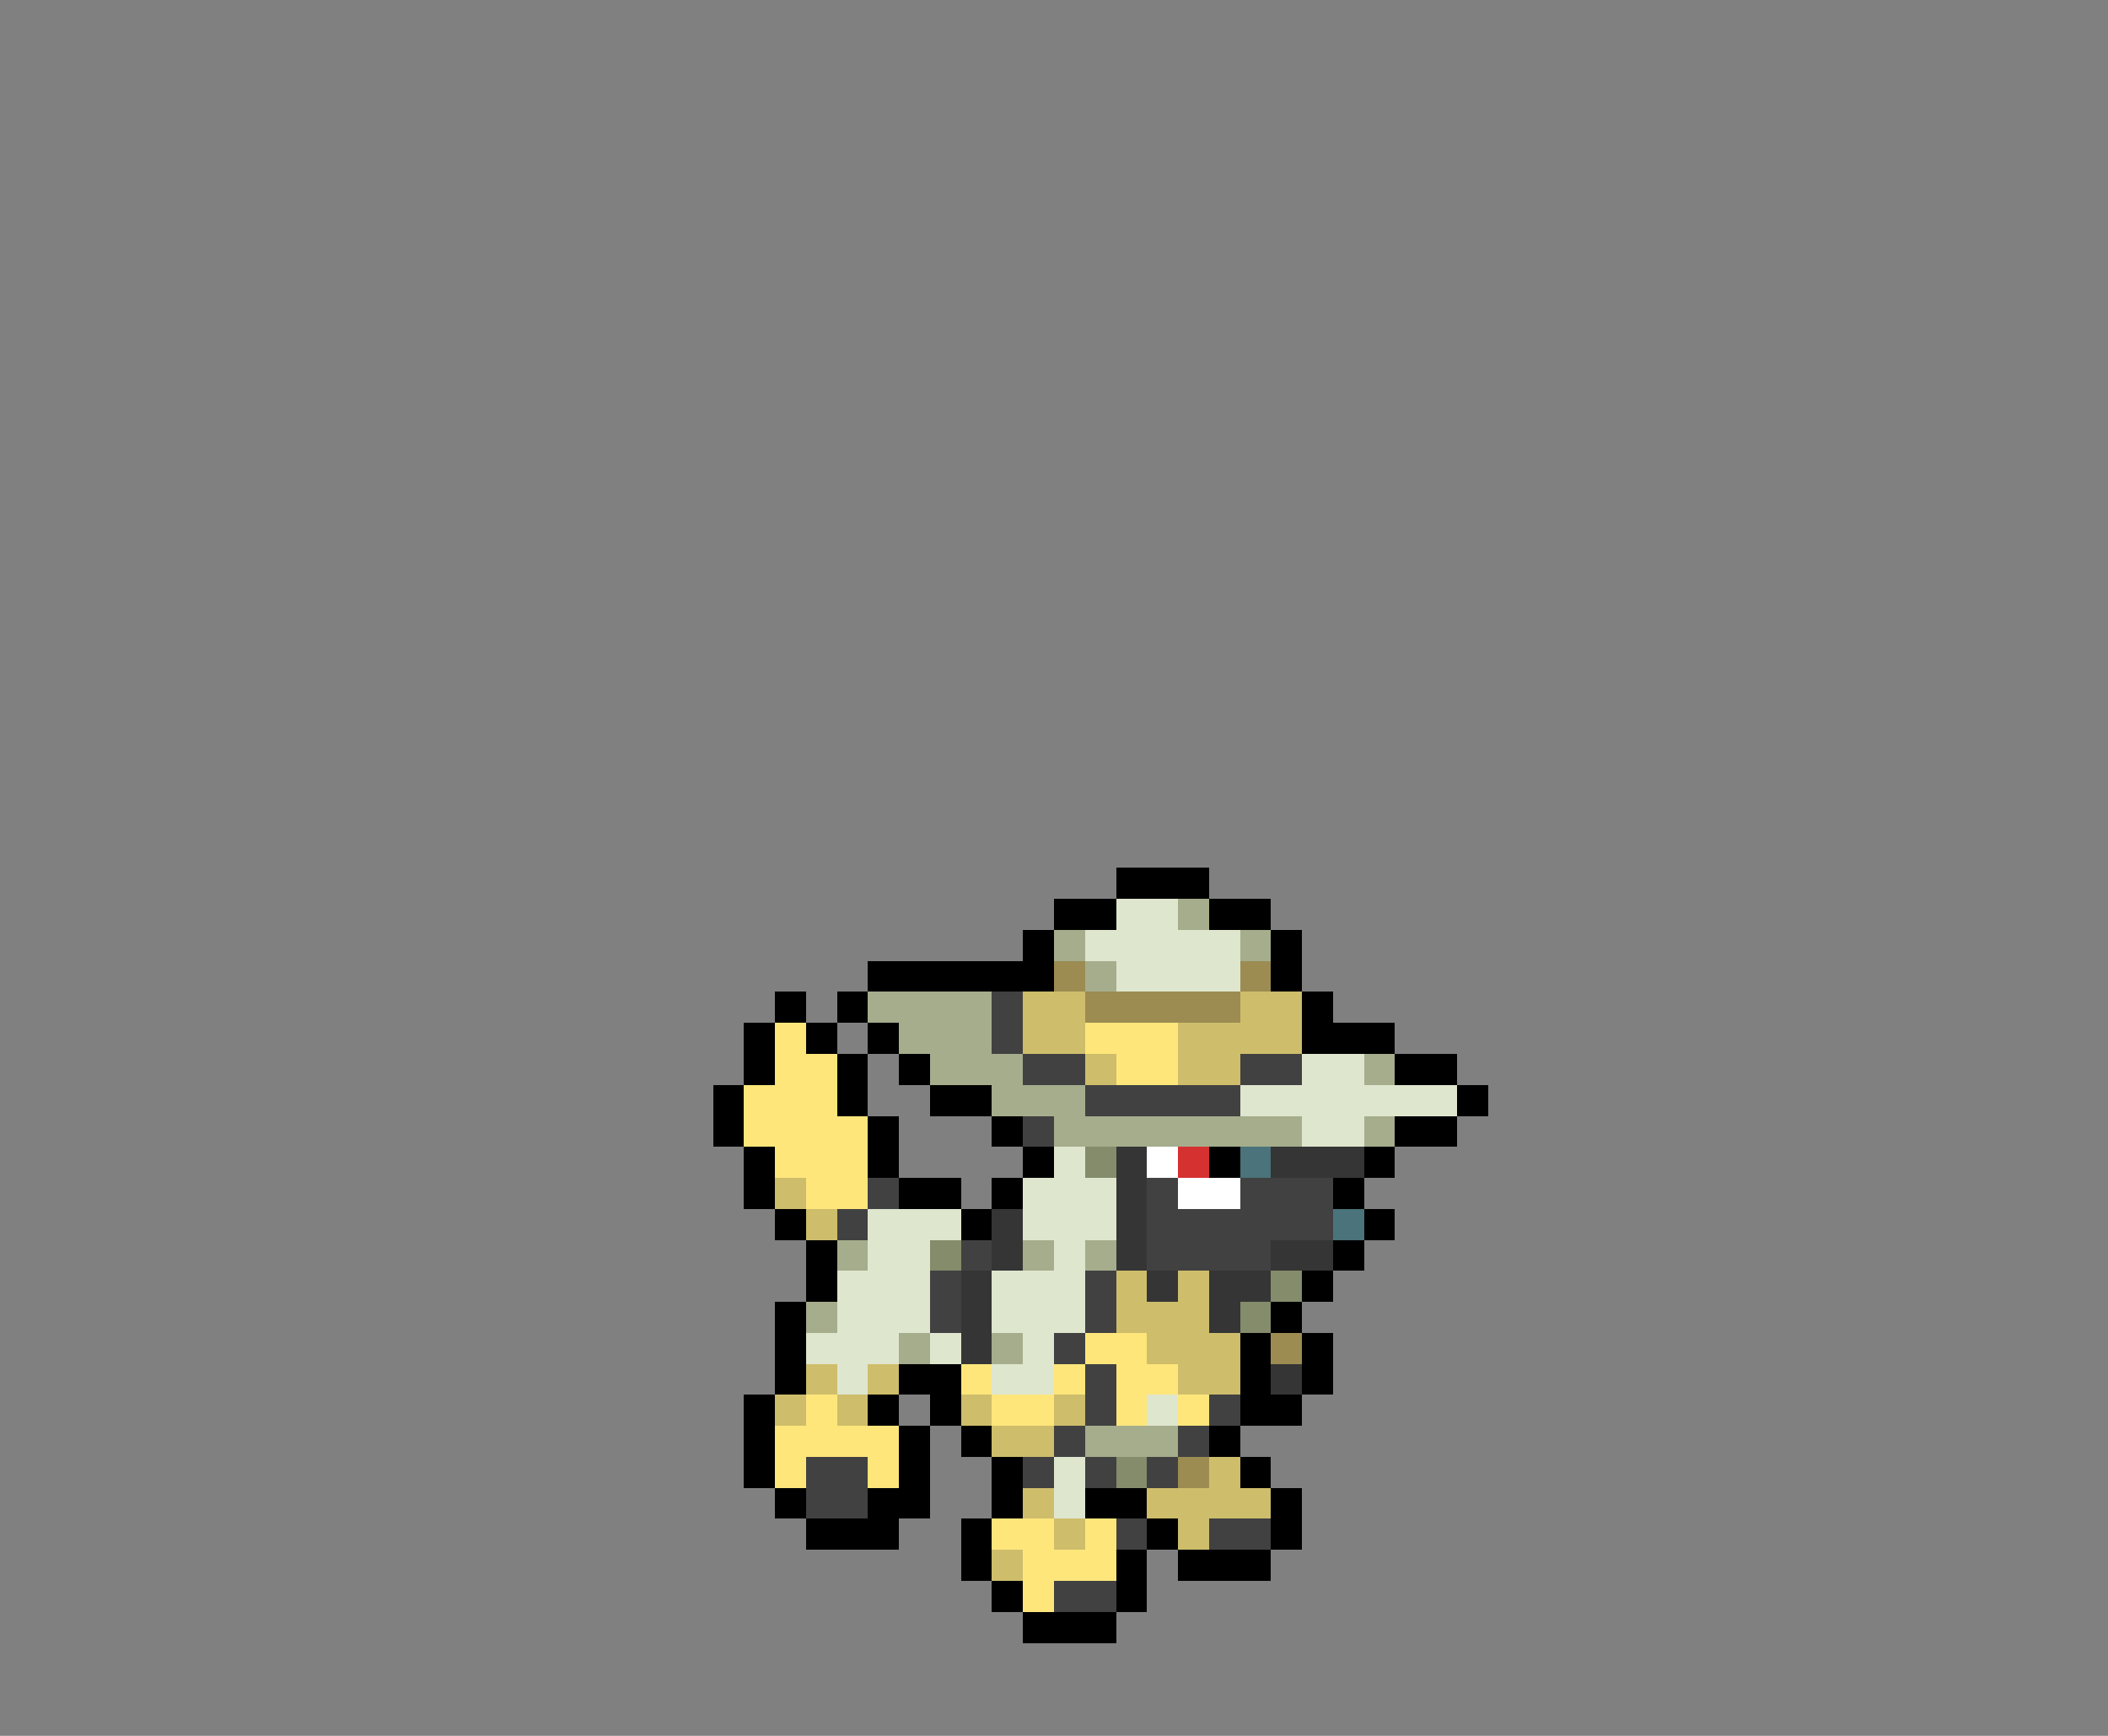 <svg xmlns="http://www.w3.org/2000/svg" viewBox="0 -0.5 68 56" shape-rendering="crispEdges">
<rect x="0" y="-0.5" width="68" height="56" fill="#808080" stroke="none"/>
<path stroke="#000000" d="M36 28h3M34 29h2M39 29h2M33 30h1M41 30h1M28 31h6M41 31h1M25 32h1M27 32h1M42 32h1M24 33h1M26 33h1M28 33h1M42 33h3M24 34h1M27 34h1M29 34h1M45 34h2M23 35h1M27 35h1M30 35h2M47 35h1M23 36h1M28 36h1M32 36h1M45 36h2M24 37h1M28 37h1M33 37h1M39 37h1M44 37h1M24 38h1M29 38h2M32 38h1M43 38h1M25 39h1M31 39h1M44 39h1M26 40h1M43 40h1M26 41h1M42 41h1M25 42h1M41 42h1M25 43h1M40 43h1M42 43h1M25 44h1M29 44h2M40 44h1M42 44h1M24 45h1M28 45h1M30 45h1M40 45h2M24 46h1M29 46h1M31 46h1M39 46h1M24 47h1M29 47h1M32 47h1M40 47h1M25 48h1M28 48h2M32 48h1M35 48h2M41 48h1M26 49h3M31 49h1M37 49h1M41 49h1M31 50h1M36 50h1M38 50h3M32 51h1M36 51h1M33 52h3" />
<path stroke="#dee6ce" d="M36 29h2M35 30h5M36 31h4M42 34h2M40 35h7M42 36h2M34 37h1M33 38h3M28 39h3M33 39h3M28 40h2M34 40h1M27 41h3M32 41h3M27 42h3M32 42h3M26 43h3M30 43h1M33 43h1M27 44h1M32 44h2M37 45h1M34 47h1M34 48h1" />
<path stroke="#a5ad8c" d="M38 29h1M34 30h1M40 30h1M35 31h1M28 32h4M29 33h3M30 34h3M44 34h1M32 35h3M34 36h8M44 36h1M27 40h1M33 40h1M35 40h1M26 42h1M29 43h1M32 43h1M35 46h3" />
<path stroke="#9c8c52" d="M34 31h1M40 31h1M35 32h5M41 43h1M38 47h1" />
<path stroke="#414141" d="M32 32h1M32 33h1M33 34h2M40 34h2M35 35h5M33 36h1M28 38h1M37 38h1M40 38h3M27 39h1M37 39h6M31 40h1M37 40h4M30 41h1M35 41h1M30 42h1M35 42h1M34 43h1M35 44h1M35 45h1M39 45h1M34 46h1M38 46h1M26 47h2M33 47h1M35 47h1M37 47h1M26 48h2M36 49h1M39 49h2M34 51h2" />
<path stroke="#cebd6b" d="M33 32h2M40 32h2M33 33h2M38 33h4M35 34h1M38 34h2M25 38h1M26 39h1M36 41h1M38 41h1M36 42h3M37 43h3M26 44h1M28 44h1M38 44h2M25 45h1M27 45h1M31 45h1M34 45h1M32 46h2M39 47h1M33 48h1M37 48h4M34 49h1M38 49h1M32 50h1" />
<path stroke="#ffe67b" d="M25 33h1M35 33h3M25 34h2M36 34h2M24 35h3M24 36h4M25 37h3M26 38h2M35 43h2M31 44h1M34 44h1M36 44h2M26 45h1M32 45h2M36 45h1M38 45h1M25 46h4M25 47h1M28 47h1M32 49h2M35 49h1M33 50h3M33 51h1" />
<path stroke="#848c6b" d="M35 37h1M30 40h1M41 41h1M40 42h1M36 47h1" />
<path stroke="#353535" d="M36 37h1M41 37h3M36 38h1M32 39h1M36 39h1M32 40h1M36 40h1M41 40h2M31 41h1M37 41h1M39 41h2M31 42h1M39 42h1M31 43h1M41 44h1" />
<path stroke="#ffffff" d="M37 37h1M38 38h2" />
<path stroke="#d63131" d="M38 37h1" />
<path stroke="#4a737b" d="M40 37h1M43 39h1" />
</svg>